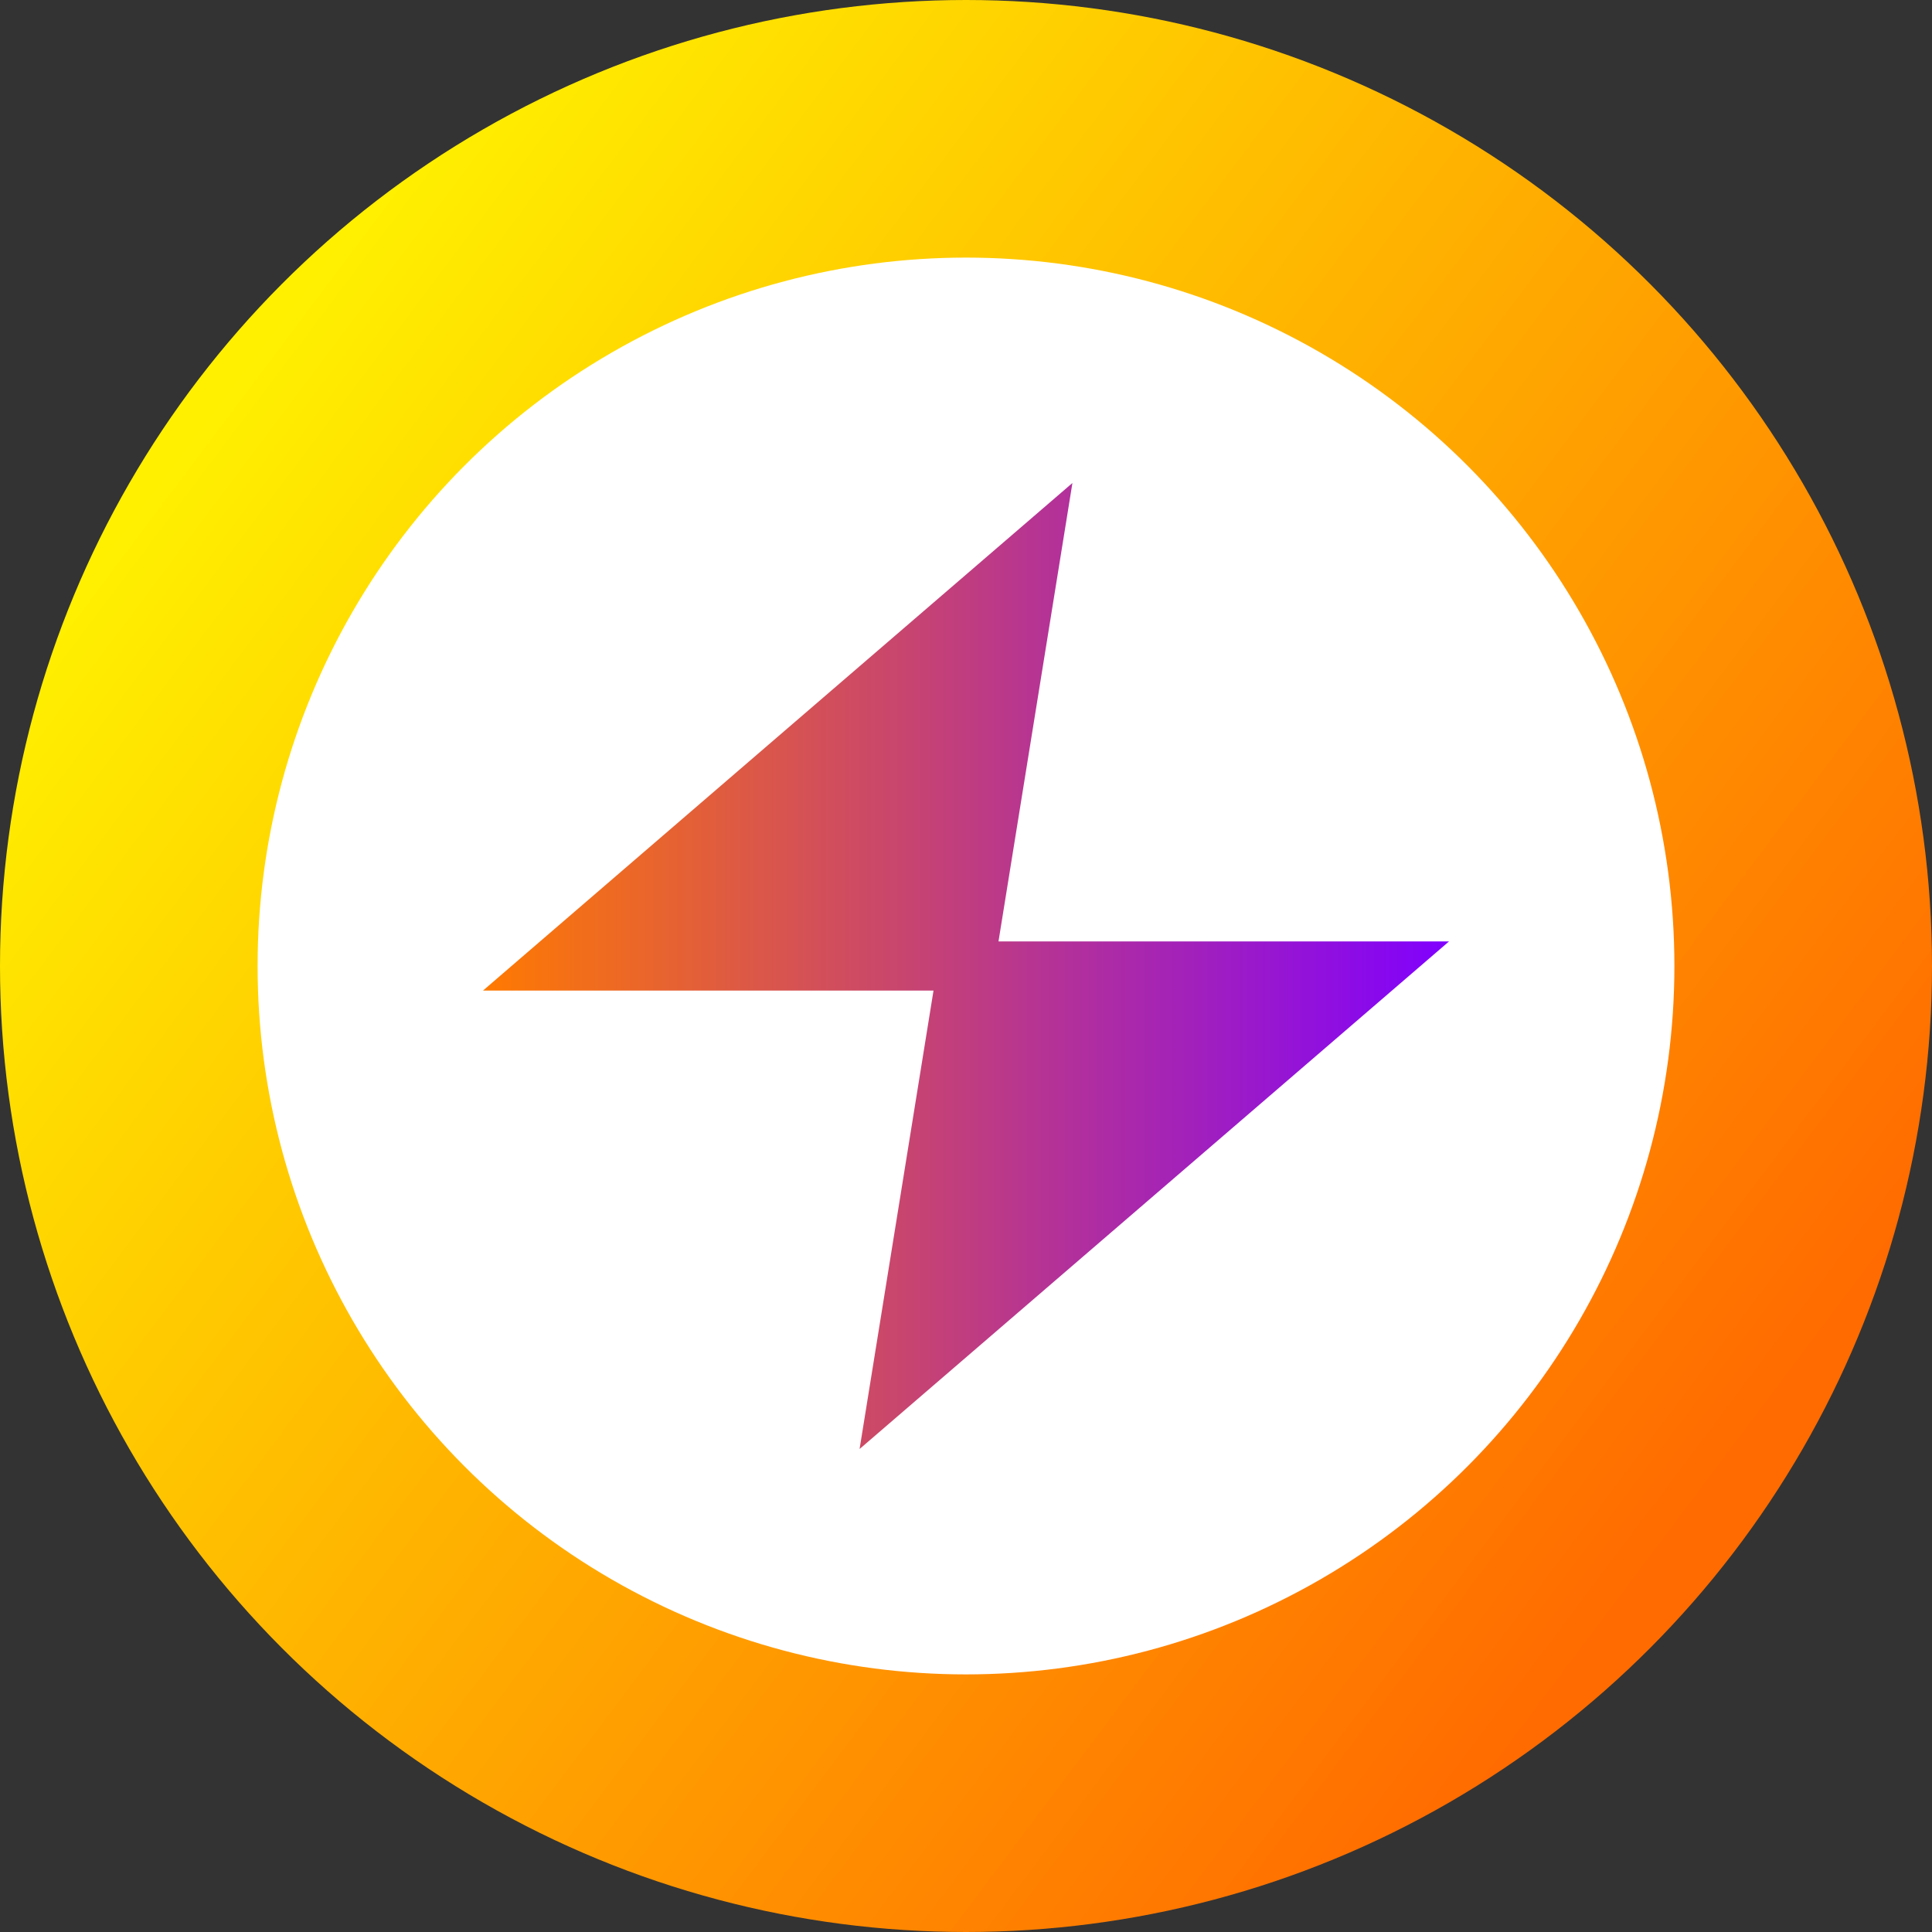 <svg width="60" height="60" viewBox="0 0 60 60" fill="none" xmlns="http://www.w3.org/2000/svg">
<rect x="0" y="0" width="60" height="60" fill="#333333" stroke="none"/>
<circle cx="30" cy="30" r="26" fill="white" stroke="url(#paint0_linear)" stroke-width="8"/>
<path fill-rule="evenodd" clip-rule="evenodd" d="M28.991 30.763L15 30.763L24.152 22.881L33.305 15L31.009 29.237H45L35.847 37.119L26.695 45L28.991 30.763Z" fill="url(#paint1_linear)"/>
<defs>
<linearGradient id="paint0_linear" x1="6.3" y1="12.9" x2="52.2" y2="47.4" gradientUnits="userSpaceOnUse">
<stop stop-color="#FFF000"/>
<stop offset="1" stop-color="#FF6B00"/>
</linearGradient>
<linearGradient id="paint1_linear" x1="45" y1="30" x2="15" y2="30" gradientUnits="userSpaceOnUse">
<stop stop-color="#8000FF"/>
<stop offset="1" stop-color="#FF7A00"/>
</linearGradient>
</defs>
</svg>
